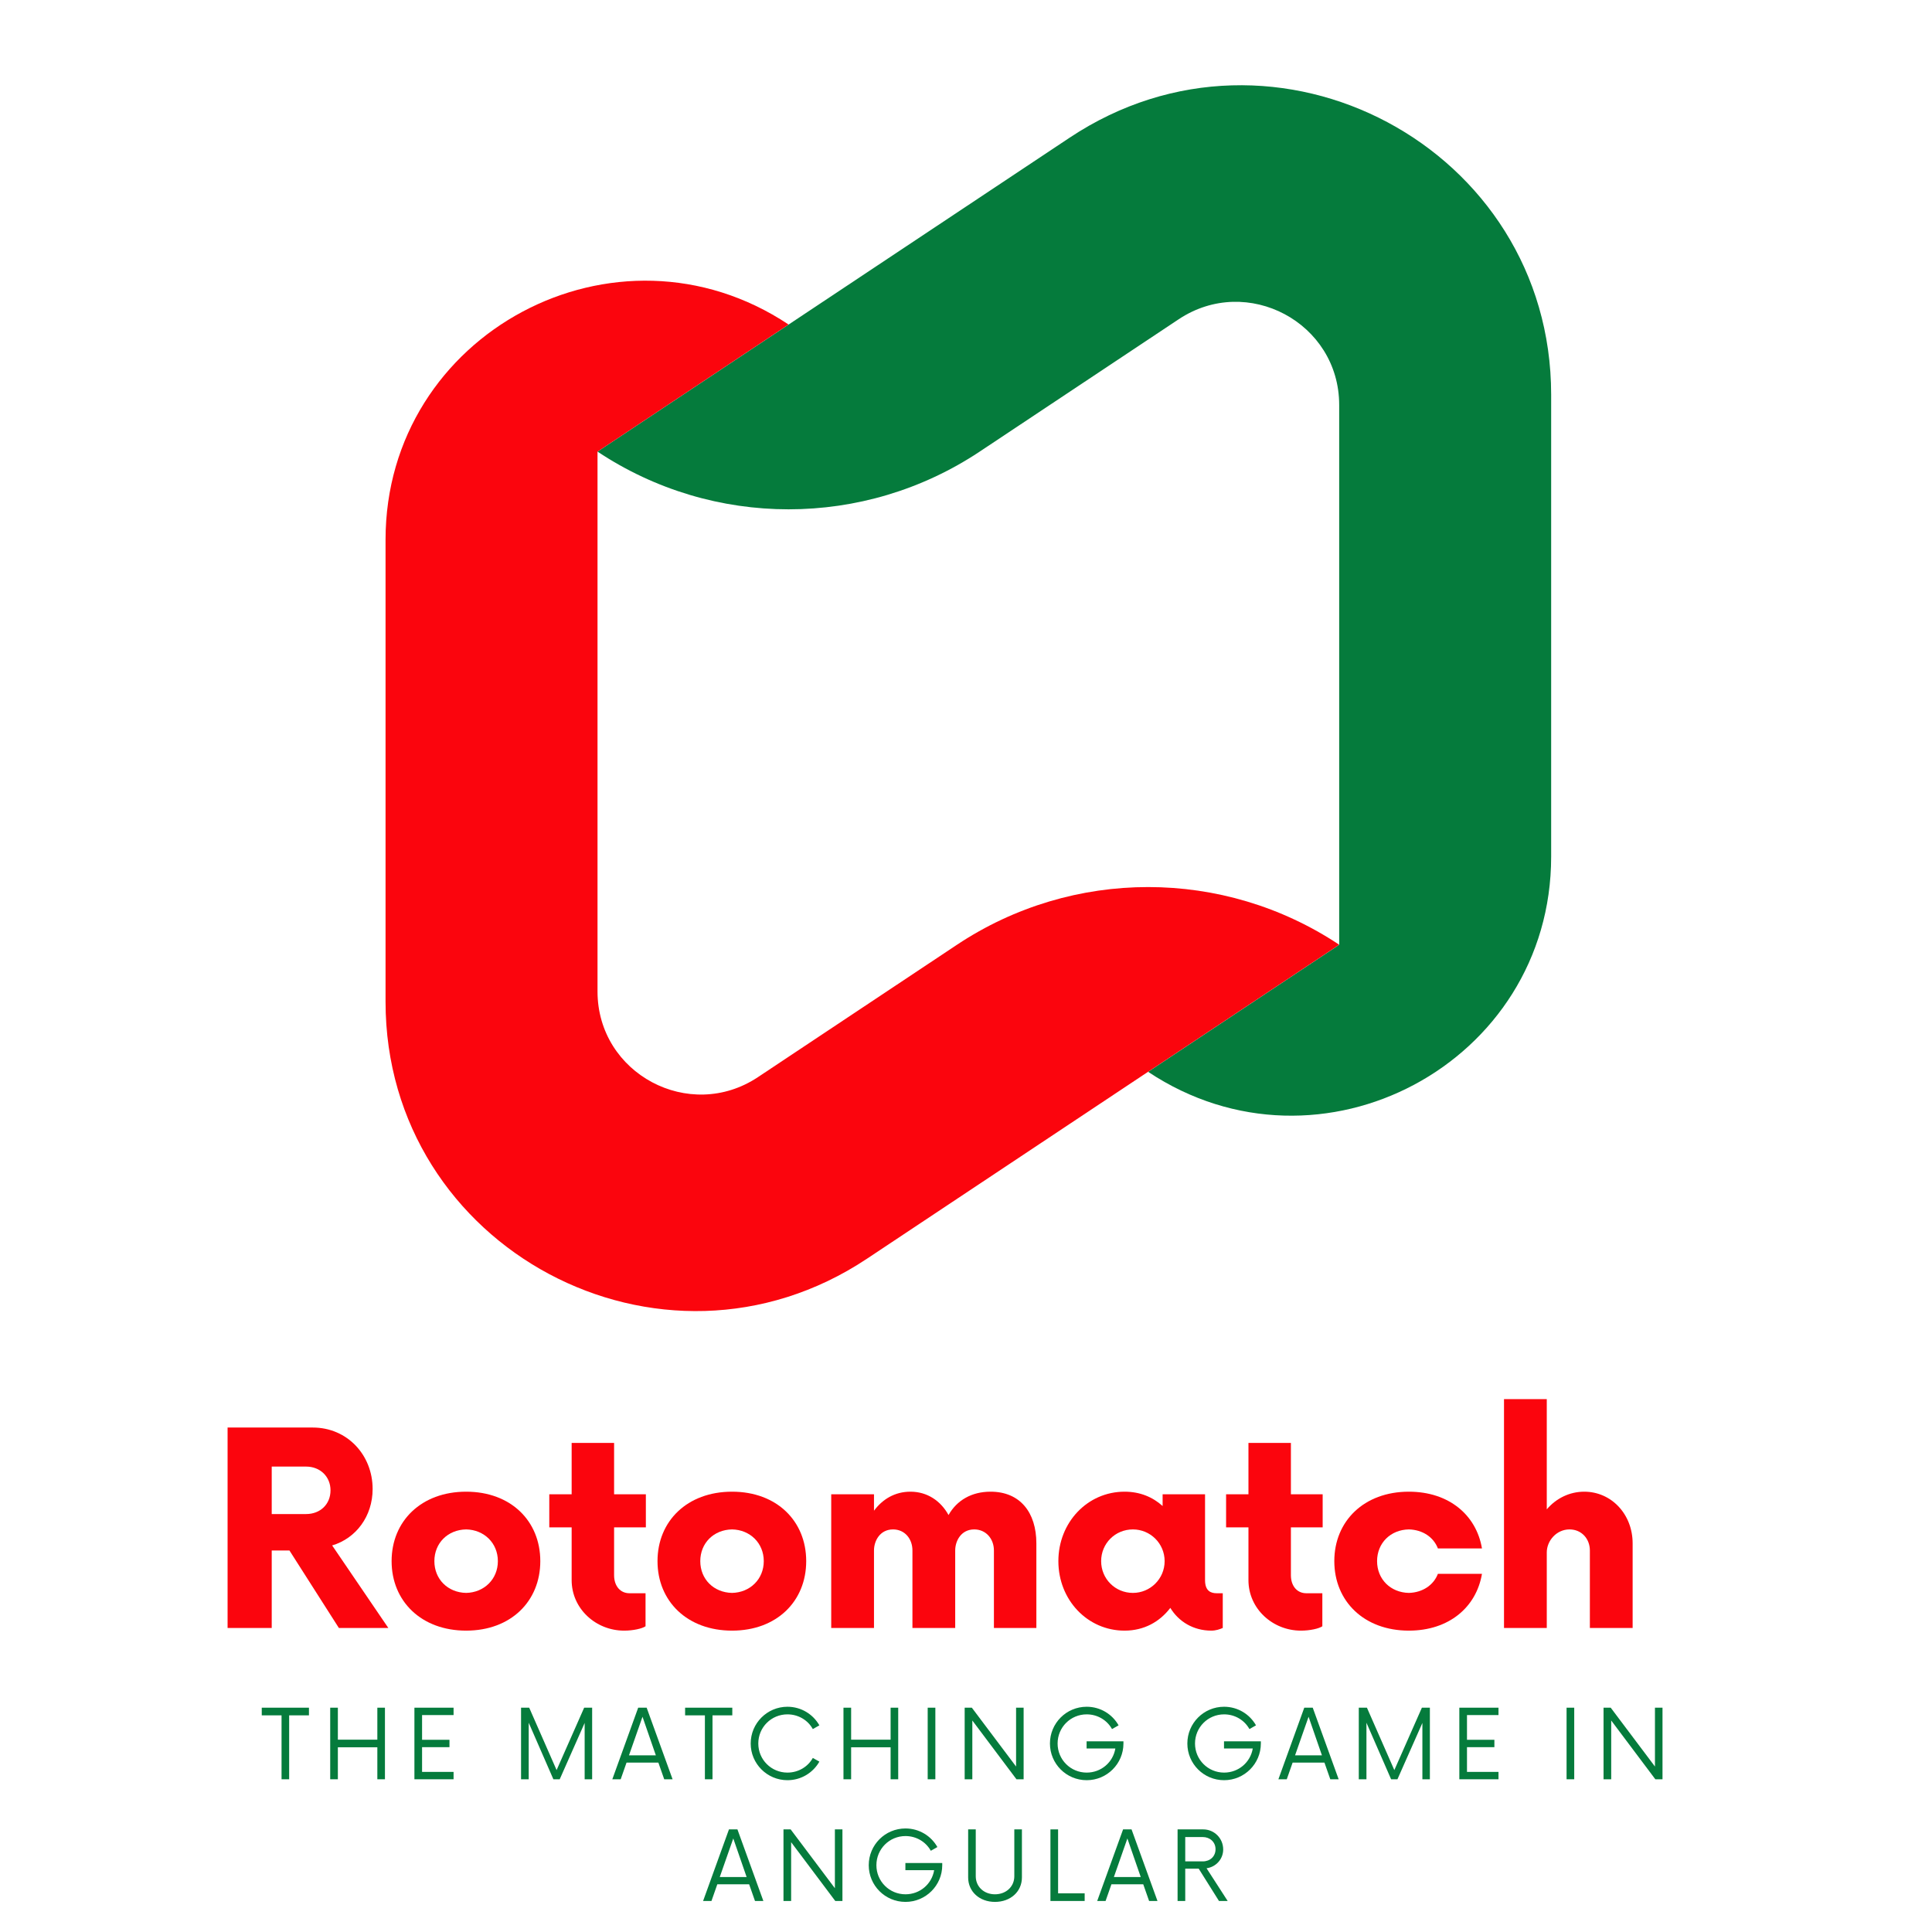 <svg xmlns="http://www.w3.org/2000/svg" xmlns:xlink="http://www.w3.org/1999/xlink" width="184" zoomAndPan="magnify" viewBox="0 0 138 138" height="184" preserveAspectRatio="xMidYMid meet" version="1.0"><defs><g/><clipPath id="cbf2c57e55"><path d="M 42 6 L 110.789 6 L 110.789 80 L 42 80 Z M 42 6 " clip-rule="nonzero"/></clipPath><clipPath id="7482947b3b"><path d="M 27.539 20 L 96 20 L 96 94 L 27.539 94 Z M 27.539 20 " clip-rule="nonzero"/></clipPath></defs><g clip-path="url(#cbf2c57e55)"><path fill="#057b3c" d="M 110.797 28.191 L 110.797 61.191 C 110.797 75.945 94.312 84.742 82.008 76.559 L 95.656 67.484 L 95.656 28.926 C 95.656 23.051 89.09 19.547 84.191 22.805 L 69.977 32.258 C 61.711 37.754 50.945 37.754 42.68 32.258 L 76.406 9.832 C 91.105 0.055 110.797 10.566 110.797 28.191 Z M 110.797 28.191 " fill-opacity="1" fill-rule="nonzero"/></g><g clip-path="url(#7482947b3b)"><path fill="#fb050d" d="M 42.68 32.258 L 42.68 70.816 C 42.68 76.691 49.246 80.195 54.145 76.934 L 68.359 67.48 C 76.625 61.988 87.395 61.988 95.656 67.48 L 61.93 89.906 C 47.23 99.684 27.539 89.172 27.539 71.551 L 27.539 38.551 C 27.539 23.797 44.023 15 56.328 23.18 Z M 42.68 32.258 " fill-opacity="1" fill-rule="nonzero"/></g><g fill="#fb050d" fill-opacity="1"><g transform="translate(14.85, 116.283)"><g><path d="M 8.875 -5.895 C 10.57 -6.395 11.766 -7.969 11.766 -9.926 C 11.766 -12.359 9.949 -14.316 7.492 -14.316 L 1.406 -14.316 L 1.406 0 L 4.559 0 L 4.559 -5.535 L 5.824 -5.535 L 9.355 0 L 12.887 0 Z M 7.016 -8.137 L 4.559 -8.137 L 4.559 -11.527 L 7.016 -11.527 C 8.02 -11.527 8.758 -10.809 8.758 -9.832 C 8.758 -8.828 8.02 -8.137 7.016 -8.137 Z M 7.016 -8.137 "/></g></g></g><g fill="#fb050d" fill-opacity="1"><g transform="translate(27.234, 116.283)"><g><path d="M 6.062 0.191 C 9.258 0.191 11.359 -1.91 11.359 -4.773 C 11.359 -7.637 9.258 -9.734 6.062 -9.734 C 2.863 -9.734 0.738 -7.637 0.738 -4.773 C 0.738 -1.91 2.863 0.191 6.062 0.191 Z M 6.062 -2.504 C 4.75 -2.531 3.793 -3.484 3.793 -4.773 C 3.793 -6.062 4.75 -7.016 6.062 -7.039 C 7.348 -7.016 8.328 -6.062 8.328 -4.773 C 8.328 -3.484 7.348 -2.531 6.062 -2.504 Z M 6.062 -2.504 "/></g></g></g><g fill="#fb050d" fill-opacity="1"><g transform="translate(38.973, 116.283)"><g><path d="M 7.16 -7.184 L 7.16 -9.547 L 4.891 -9.547 L 4.891 -13.219 L 1.859 -13.219 L 1.859 -9.547 L 0.262 -9.547 L 0.262 -7.184 L 1.859 -7.184 L 1.859 -3.414 C 1.859 -1.383 3.578 0.191 5.609 0.191 C 6.25 0.191 6.895 0.047 7.137 -0.121 L 7.137 -2.48 L 5.988 -2.48 C 5.344 -2.48 4.891 -2.984 4.891 -3.77 L 4.891 -7.184 Z M 7.16 -7.184 "/></g></g></g><g fill="#fb050d" fill-opacity="1"><g transform="translate(46.227, 116.283)"><g><path d="M 6.062 0.191 C 9.258 0.191 11.359 -1.91 11.359 -4.773 C 11.359 -7.637 9.258 -9.734 6.062 -9.734 C 2.863 -9.734 0.738 -7.637 0.738 -4.773 C 0.738 -1.91 2.863 0.191 6.062 0.191 Z M 6.062 -2.504 C 4.75 -2.531 3.793 -3.484 3.793 -4.773 C 3.793 -6.062 4.75 -7.016 6.062 -7.039 C 7.348 -7.016 8.328 -6.062 8.328 -4.773 C 8.328 -3.484 7.348 -2.531 6.062 -2.504 Z M 6.062 -2.504 "/></g></g></g><g fill="#fb050d" fill-opacity="1"><g transform="translate(57.967, 116.283)"><g><path d="M 12.789 -9.734 C 11.43 -9.734 10.379 -9.117 9.785 -8.066 C 9.234 -9.066 8.281 -9.734 7.062 -9.734 C 5.965 -9.734 5.082 -9.211 4.461 -8.375 L 4.461 -9.547 L 1.406 -9.547 L 1.406 0 L 4.461 0 L 4.461 -5.535 C 4.461 -6.227 4.891 -7.039 5.824 -7.039 C 6.656 -7.039 7.207 -6.371 7.207 -5.535 L 7.207 0 L 10.262 0 L 10.262 -5.535 C 10.262 -6.227 10.691 -7.039 11.621 -7.039 C 12.457 -7.039 13.027 -6.371 13.027 -5.535 L 13.027 0 L 16.059 0 L 16.059 -6.039 C 16.059 -8.258 14.891 -9.734 12.789 -9.734 Z M 12.789 -9.734 "/></g></g></g><g fill="#fb050d" fill-opacity="1"><g transform="translate(74.86, 116.283)"><g><path d="M 12.051 -2.48 C 11.645 -2.48 11.215 -2.625 11.215 -3.414 L 11.215 -9.547 L 8.184 -9.547 L 8.184 -8.711 C 7.469 -9.355 6.562 -9.734 5.465 -9.734 C 2.816 -9.734 0.738 -7.539 0.738 -4.773 C 0.738 -2.004 2.816 0.191 5.465 0.191 C 6.848 0.191 7.969 -0.43 8.734 -1.434 C 9.332 -0.453 10.379 0.191 11.668 0.191 C 11.98 0.191 12.266 0.094 12.48 0 L 12.48 -2.48 Z M 6.062 -2.504 C 4.797 -2.504 3.793 -3.508 3.793 -4.773 C 3.793 -6.039 4.797 -7.039 6.062 -7.039 C 7.301 -7.039 8.328 -6.039 8.328 -4.773 C 8.328 -3.508 7.301 -2.504 6.062 -2.504 Z M 6.062 -2.504 "/></g></g></g><g fill="#fb050d" fill-opacity="1"><g transform="translate(87.316, 116.283)"><g><path d="M 7.16 -7.184 L 7.16 -9.547 L 4.891 -9.547 L 4.891 -13.219 L 1.859 -13.219 L 1.859 -9.547 L 0.262 -9.547 L 0.262 -7.184 L 1.859 -7.184 L 1.859 -3.414 C 1.859 -1.383 3.578 0.191 5.609 0.191 C 6.25 0.191 6.895 0.047 7.137 -0.121 L 7.137 -2.48 L 5.988 -2.48 C 5.344 -2.48 4.891 -2.984 4.891 -3.77 L 4.891 -7.184 Z M 7.16 -7.184 "/></g></g></g><g fill="#fb050d" fill-opacity="1"><g transform="translate(94.57, 116.283)"><g><path d="M 6.062 0.191 C 8.926 0.191 10.883 -1.48 11.285 -3.867 L 8.137 -3.867 C 7.828 -3.055 7.039 -2.531 6.062 -2.504 C 4.75 -2.531 3.793 -3.484 3.793 -4.773 C 3.793 -6.062 4.75 -7.016 6.062 -7.039 C 7.039 -7.016 7.828 -6.492 8.137 -5.68 L 11.285 -5.68 C 10.883 -8.066 8.926 -9.734 6.062 -9.734 C 2.863 -9.734 0.738 -7.637 0.738 -4.773 C 0.738 -1.91 2.863 0.191 6.062 0.191 Z M 6.062 0.191 "/></g></g></g><g fill="#fb050d" fill-opacity="1"><g transform="translate(106.023, 116.283)"><g><path d="M 7.137 -9.734 C 6.086 -9.734 5.129 -9.258 4.461 -8.473 L 4.461 -16.344 L 1.406 -16.344 L 1.406 0 L 4.461 0 L 4.461 -5.395 C 4.461 -6.227 5.152 -7.039 6.086 -7.039 C 6.945 -7.039 7.539 -6.371 7.539 -5.535 L 7.539 0 L 10.594 0 L 10.594 -6.039 C 10.594 -8.137 9.066 -9.734 7.137 -9.734 Z M 7.137 -9.734 "/></g></g></g><g fill="#fb050d" fill-opacity="1"><g transform="translate(117.422, 116.283)"><g/></g></g><g fill="#057b3c" fill-opacity="1"><g transform="translate(18.619, 127.091)"><g><path d="M 3.449 -5.113 L 0.078 -5.113 L 0.078 -4.566 L 1.492 -4.566 L 1.492 0 L 2.035 0 L 2.035 -4.566 L 3.449 -4.566 Z M 3.449 -5.113 "/></g></g></g><g fill="#057b3c" fill-opacity="1"><g transform="translate(22.965, 127.091)"><g><path d="M 3.988 -5.113 L 3.988 -2.828 L 1.168 -2.828 L 1.168 -5.113 L 0.621 -5.113 L 0.621 0 L 1.168 0 L 1.168 -2.285 L 3.988 -2.285 L 3.988 0 L 4.531 0 L 4.531 -5.113 Z M 3.988 -5.113 "/></g></g></g><g fill="#057b3c" fill-opacity="1"><g transform="translate(28.937, 127.091)"><g><path d="M 3.461 -4.586 L 3.461 -5.113 L 0.664 -5.113 L 0.664 0 L 3.461 0 L 3.461 -0.527 L 1.211 -0.527 L 1.211 -2.293 L 3.168 -2.293 L 3.168 -2.82 L 1.211 -2.82 L 1.211 -4.586 Z M 3.461 -4.586 "/></g></g></g><g fill="#057b3c" fill-opacity="1"><g transform="translate(33.726, 127.091)"><g/></g></g><g fill="#057b3c" fill-opacity="1"><g transform="translate(36.597, 127.091)"><g><path d="M 5.129 -5.113 L 3.16 -0.656 L 1.203 -5.113 L 0.621 -5.113 L 0.621 0 L 1.168 0 L 1.168 -4.039 L 2.93 0 L 3.383 0 L 5.164 -4.023 L 5.164 0 L 5.699 0 L 5.699 -5.113 Z M 5.129 -5.113 "/></g></g></g><g fill="#057b3c" fill-opacity="1"><g transform="translate(43.737, 127.091)"><g><path d="M 3.707 0 L 4.305 0 L 2.453 -5.113 L 1.848 -5.113 L 0 0 L 0.598 0 L 1.016 -1.191 L 3.289 -1.191 Z M 1.191 -1.711 L 2.156 -4.465 L 3.109 -1.711 Z M 1.191 -1.711 "/></g></g></g><g fill="#057b3c" fill-opacity="1"><g transform="translate(48.858, 127.091)"><g><path d="M 3.449 -5.113 L 0.078 -5.113 L 0.078 -4.566 L 1.492 -4.566 L 1.492 0 L 2.035 0 L 2.035 -4.566 L 3.449 -4.566 Z M 3.449 -5.113 "/></g></g></g><g fill="#057b3c" fill-opacity="1"><g transform="translate(53.203, 127.091)"><g><path d="M 3.043 0.066 C 4.023 0.066 4.875 -0.469 5.324 -1.262 L 4.855 -1.523 C 4.508 -0.895 3.824 -0.477 3.043 -0.477 C 1.891 -0.477 0.961 -1.398 0.961 -2.555 C 0.961 -3.715 1.891 -4.637 3.043 -4.637 C 3.824 -4.637 4.508 -4.219 4.855 -3.586 L 5.324 -3.852 C 4.875 -4.645 4.023 -5.18 3.043 -5.18 C 1.594 -5.18 0.418 -4.004 0.418 -2.555 C 0.418 -1.109 1.594 0.066 3.043 0.066 Z M 3.043 0.066 "/></g></g></g><g fill="#057b3c" fill-opacity="1"><g transform="translate(59.627, 127.091)"><g><path d="M 3.988 -5.113 L 3.988 -2.828 L 1.168 -2.828 L 1.168 -5.113 L 0.621 -5.113 L 0.621 0 L 1.168 0 L 1.168 -2.285 L 3.988 -2.285 L 3.988 0 L 4.531 0 L 4.531 -5.113 Z M 3.988 -5.113 "/></g></g></g><g fill="#057b3c" fill-opacity="1"><g transform="translate(65.6, 127.091)"><g><path d="M 0.664 0 L 1.211 0 L 1.211 -5.113 L 0.664 -5.113 Z M 0.664 0 "/></g></g></g><g fill="#057b3c" fill-opacity="1"><g transform="translate(68.284, 127.091)"><g><path d="M 4.293 -5.113 L 4.293 -0.91 L 1.133 -5.113 L 0.621 -5.113 L 0.621 0 L 1.168 0 L 1.168 -4.199 L 4.32 0 L 4.832 0 L 4.832 -5.113 Z M 4.293 -5.113 "/></g></g></g><g fill="#057b3c" fill-opacity="1"><g transform="translate(74.555, 127.091)"><g><path d="M 3.059 -2.711 L 3.059 -2.199 L 5.113 -2.199 C 4.949 -1.211 4.098 -0.477 3.066 -0.477 C 1.918 -0.477 0.988 -1.398 0.988 -2.555 C 0.988 -3.715 1.918 -4.637 3.066 -4.637 C 3.844 -4.637 4.523 -4.219 4.875 -3.586 L 5.344 -3.852 C 4.898 -4.645 4.047 -5.18 3.066 -5.18 C 1.609 -5.18 0.441 -4.004 0.441 -2.555 C 0.441 -1.109 1.609 0.066 3.066 0.066 C 4.516 0.066 5.691 -1.109 5.691 -2.555 L 5.691 -2.711 Z M 3.059 -2.711 "/></g></g></g><g fill="#057b3c" fill-opacity="1"><g transform="translate(81.499, 127.091)"><g/></g></g><g fill="#057b3c" fill-opacity="1"><g transform="translate(84.37, 127.091)"><g><path d="M 3.059 -2.711 L 3.059 -2.199 L 5.113 -2.199 C 4.949 -1.211 4.098 -0.477 3.066 -0.477 C 1.918 -0.477 0.988 -1.398 0.988 -2.555 C 0.988 -3.715 1.918 -4.637 3.066 -4.637 C 3.844 -4.637 4.523 -4.219 4.875 -3.586 L 5.344 -3.852 C 4.898 -4.645 4.047 -5.18 3.066 -5.18 C 1.609 -5.18 0.441 -4.004 0.441 -2.555 C 0.441 -1.109 1.609 0.066 3.066 0.066 C 4.516 0.066 5.691 -1.109 5.691 -2.555 L 5.691 -2.711 Z M 3.059 -2.711 "/></g></g></g><g fill="#057b3c" fill-opacity="1"><g transform="translate(91.314, 127.091)"><g><path d="M 3.707 0 L 4.305 0 L 2.453 -5.113 L 1.848 -5.113 L 0 0 L 0.598 0 L 1.016 -1.191 L 3.289 -1.191 Z M 1.191 -1.711 L 2.156 -4.465 L 3.109 -1.711 Z M 1.191 -1.711 "/></g></g></g><g fill="#057b3c" fill-opacity="1"><g transform="translate(96.435, 127.091)"><g><path d="M 5.129 -5.113 L 3.16 -0.656 L 1.203 -5.113 L 0.621 -5.113 L 0.621 0 L 1.168 0 L 1.168 -4.039 L 2.93 0 L 3.383 0 L 5.164 -4.023 L 5.164 0 L 5.699 0 L 5.699 -5.113 Z M 5.129 -5.113 "/></g></g></g><g fill="#057b3c" fill-opacity="1"><g transform="translate(103.574, 127.091)"><g><path d="M 3.461 -4.586 L 3.461 -5.113 L 0.664 -5.113 L 0.664 0 L 3.461 0 L 3.461 -0.527 L 1.211 -0.527 L 1.211 -2.293 L 3.168 -2.293 L 3.168 -2.82 L 1.211 -2.82 L 1.211 -4.586 Z M 3.461 -4.586 "/></g></g></g><g fill="#057b3c" fill-opacity="1"><g transform="translate(108.363, 127.091)"><g/></g></g><g fill="#057b3c" fill-opacity="1"><g transform="translate(111.234, 127.091)"><g><path d="M 0.664 0 L 1.211 0 L 1.211 -5.113 L 0.664 -5.113 Z M 0.664 0 "/></g></g></g><g fill="#057b3c" fill-opacity="1"><g transform="translate(113.918, 127.091)"><g><path d="M 4.293 -5.113 L 4.293 -0.91 L 1.133 -5.113 L 0.621 -5.113 L 0.621 0 L 1.168 0 L 1.168 -4.199 L 4.32 0 L 4.832 0 L 4.832 -5.113 Z M 4.293 -5.113 "/></g></g></g><g fill="#057b3c" fill-opacity="1"><g transform="translate(50.221, 135.784)"><g><path d="M 3.707 0 L 4.305 0 L 2.453 -5.113 L 1.848 -5.113 L 0 0 L 0.598 0 L 1.016 -1.191 L 3.289 -1.191 Z M 1.191 -1.711 L 2.156 -4.465 L 3.109 -1.711 Z M 1.191 -1.711 "/></g></g></g><g fill="#057b3c" fill-opacity="1"><g transform="translate(55.342, 135.784)"><g><path d="M 4.293 -5.113 L 4.293 -0.91 L 1.133 -5.113 L 0.621 -5.113 L 0.621 0 L 1.168 0 L 1.168 -4.199 L 4.32 0 L 4.832 0 L 4.832 -5.113 Z M 4.293 -5.113 "/></g></g></g><g fill="#057b3c" fill-opacity="1"><g transform="translate(61.612, 135.784)"><g><path d="M 3.059 -2.711 L 3.059 -2.199 L 5.113 -2.199 C 4.949 -1.211 4.098 -0.477 3.066 -0.477 C 1.918 -0.477 0.988 -1.398 0.988 -2.555 C 0.988 -3.715 1.918 -4.637 3.066 -4.637 C 3.844 -4.637 4.523 -4.219 4.875 -3.586 L 5.344 -3.852 C 4.898 -4.645 4.047 -5.18 3.066 -5.18 C 1.609 -5.18 0.441 -4.004 0.441 -2.555 C 0.441 -1.109 1.609 0.066 3.066 0.066 C 4.516 0.066 5.691 -1.109 5.691 -2.555 L 5.691 -2.711 Z M 3.059 -2.711 "/></g></g></g><g fill="#057b3c" fill-opacity="1"><g transform="translate(68.556, 135.784)"><g><path d="M 2.512 0.066 C 3.629 0.066 4.438 -0.672 4.438 -1.68 L 4.438 -5.113 L 3.895 -5.113 L 3.895 -1.766 C 3.895 -1.023 3.305 -0.477 2.512 -0.477 C 1.723 -0.477 1.141 -1.023 1.141 -1.766 L 1.141 -5.113 L 0.598 -5.113 L 0.598 -1.68 C 0.598 -0.672 1.406 0.066 2.512 0.066 Z M 2.512 0.066 "/></g></g></g><g fill="#057b3c" fill-opacity="1"><g transform="translate(74.41, 135.784)"><g><path d="M 1.168 -0.547 L 1.168 -5.113 L 0.621 -5.113 L 0.621 0 L 3.066 0 L 3.066 -0.547 Z M 1.168 -0.547 "/></g></g></g><g fill="#057b3c" fill-opacity="1"><g transform="translate(78.372, 135.784)"><g><path d="M 3.707 0 L 4.305 0 L 2.453 -5.113 L 1.848 -5.113 L 0 0 L 0.598 0 L 1.016 -1.191 L 3.289 -1.191 Z M 1.191 -1.711 L 2.156 -4.465 L 3.109 -1.711 Z M 1.191 -1.711 "/></g></g></g><g fill="#057b3c" fill-opacity="1"><g transform="translate(83.492, 135.784)"><g><path d="M 2.691 -2.336 C 3.367 -2.43 3.879 -2.992 3.879 -3.68 C 3.879 -4.48 3.238 -5.113 2.453 -5.113 L 0.621 -5.113 L 0.621 0 L 1.168 0 L 1.168 -2.309 L 2.129 -2.309 L 3.578 0 L 4.199 0 Z M 1.168 -2.828 L 1.168 -4.566 L 2.422 -4.566 C 2.93 -4.566 3.332 -4.211 3.332 -3.699 C 3.332 -3.18 2.941 -2.828 2.422 -2.828 Z M 1.168 -2.828 "/></g></g></g></svg>